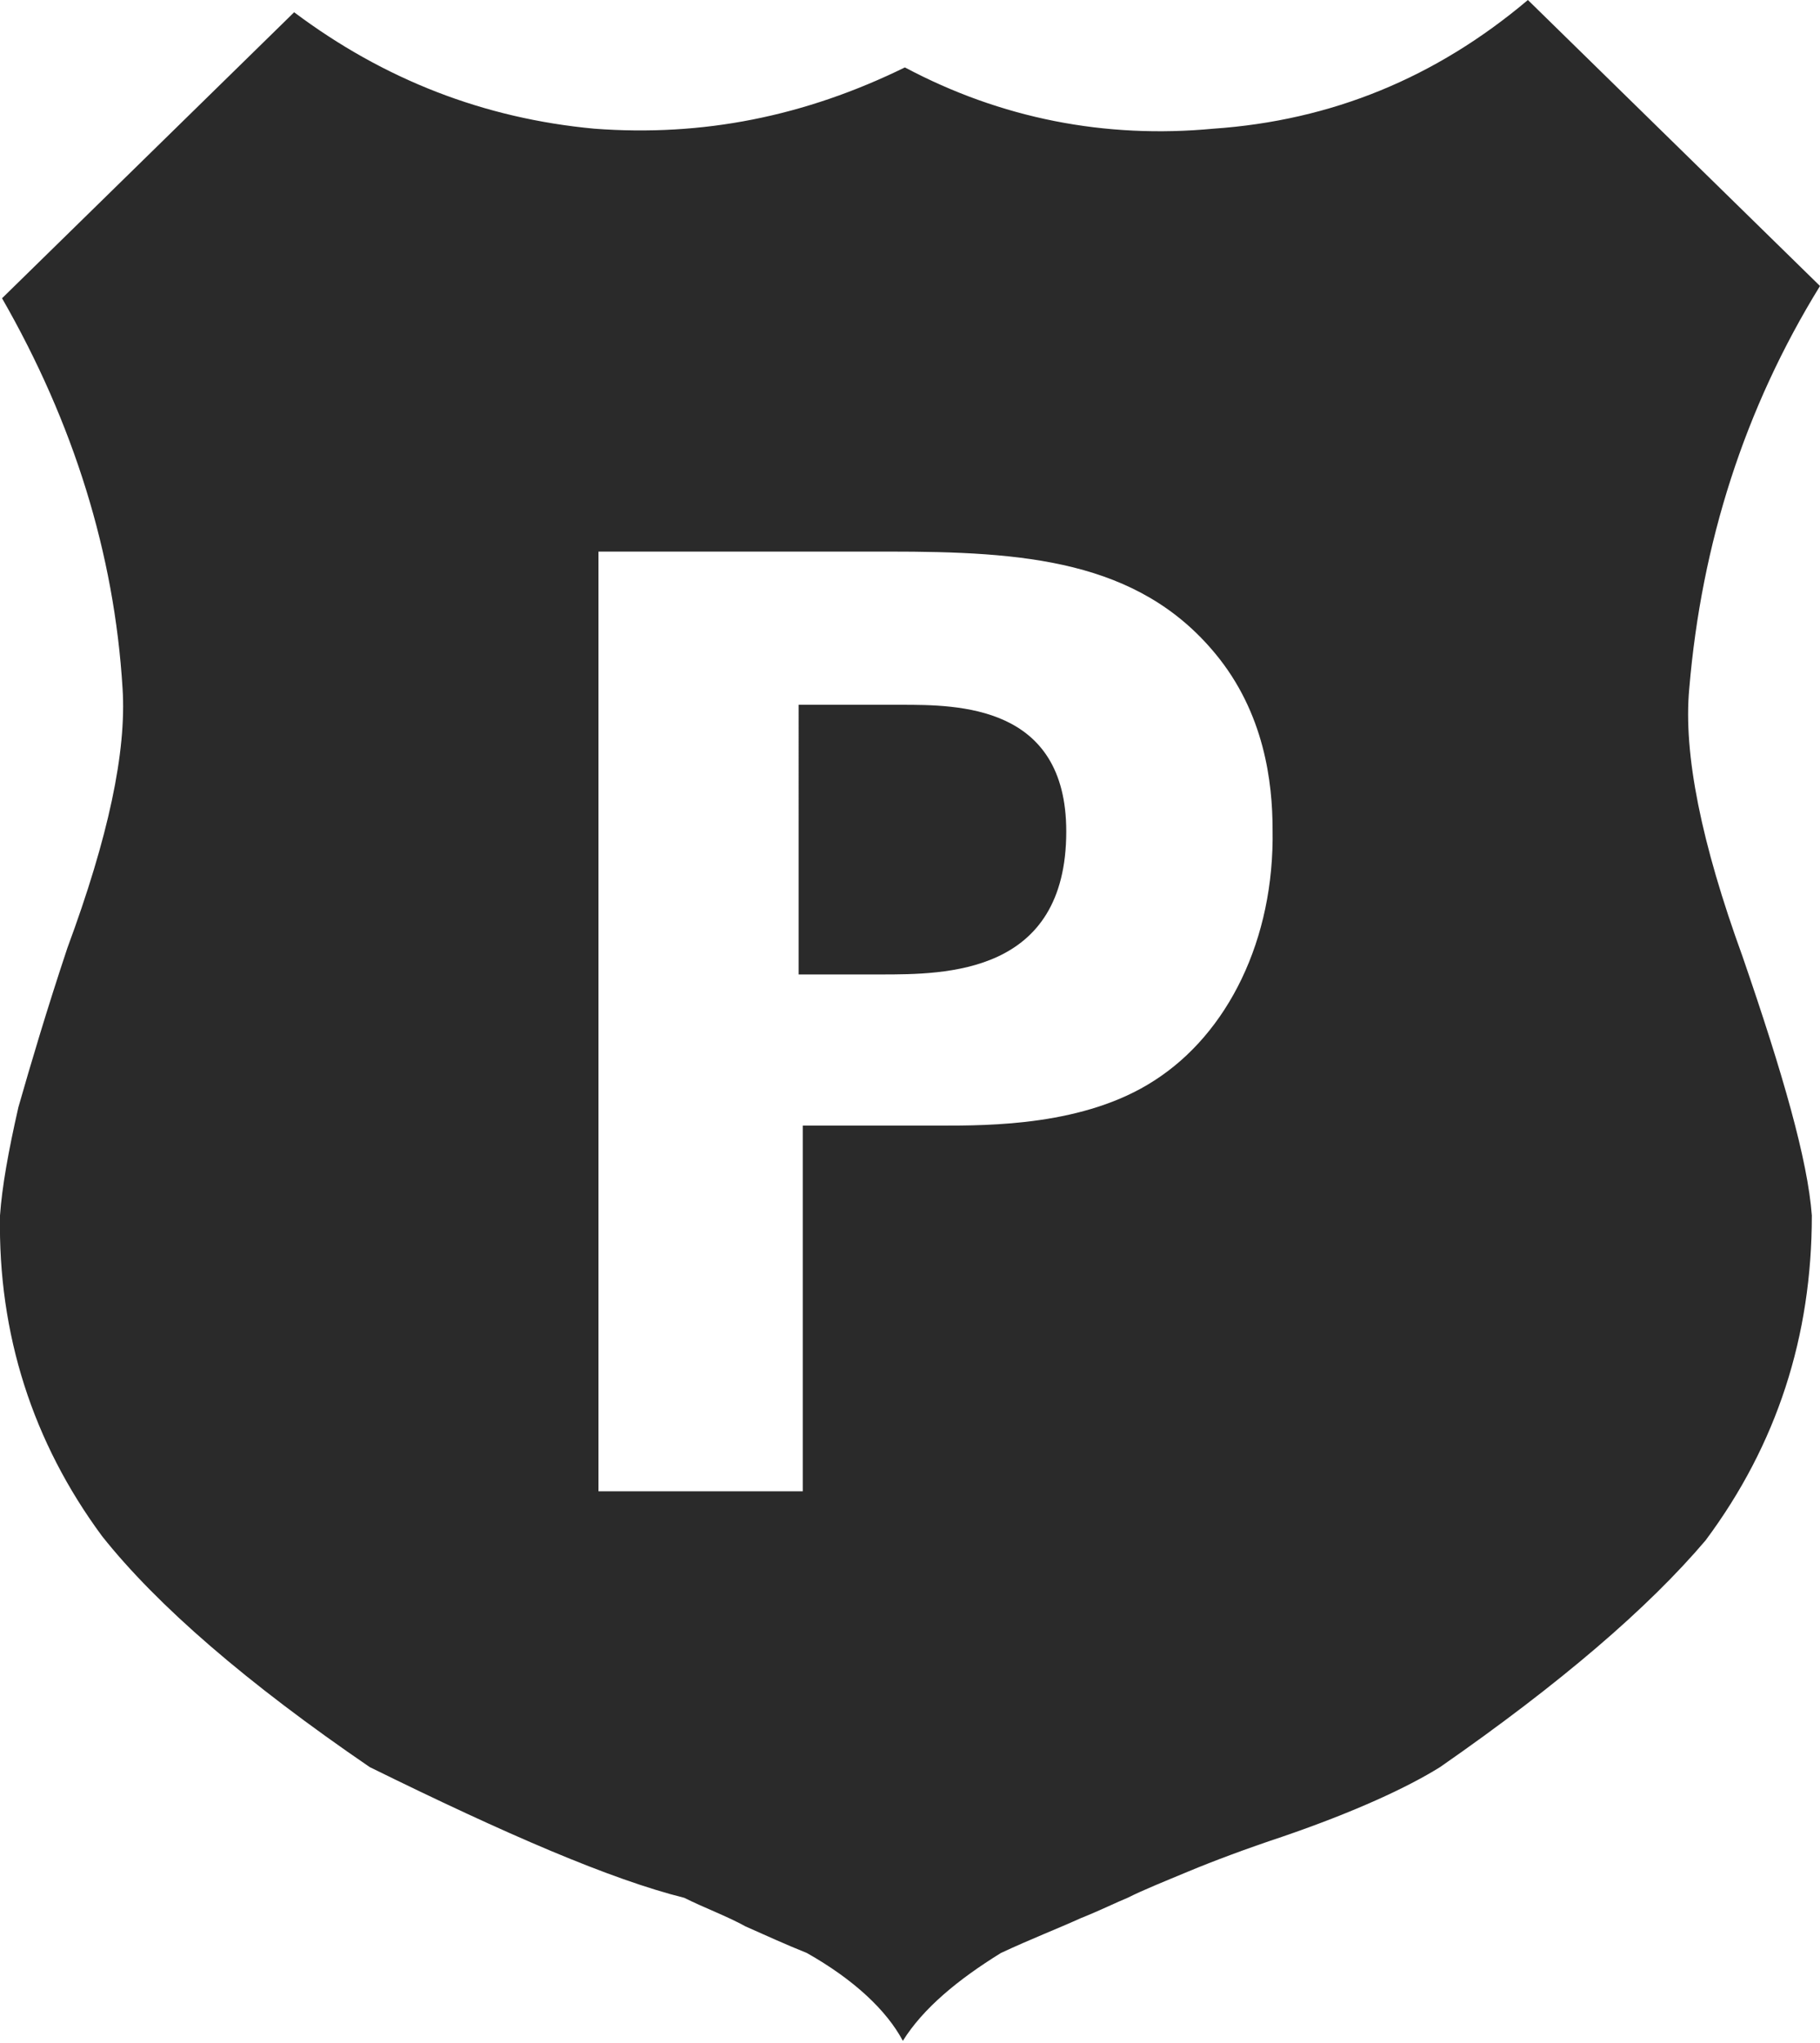 <?xml version="1.0" encoding="utf-8"?>
<!-- Generator: Adobe Illustrator 19.1.0, SVG Export Plug-In . SVG Version: 6.00 Build 0)  -->
<svg version="1.1" id="Layer_1" xmlns="http://www.w3.org/2000/svg" xmlns:xlink="http://www.w3.org/1999/xlink" x="0px" y="0px"
	 viewBox="-25 20.7 89.1 100" style="enable-background:new -25 20.7 89.1 100;" xml:space="preserve">
<style type="text/css">
	.st0{fill:#2A2A2A;}
</style>
<path class="st0" d="M27.2,61.4c0,7-5.9,7-9.1,7h-4V55.2h5C21.9,55.2,27.2,55.2,27.2,61.4z"/>
<path class="st0" d="M57.7,54.4c0.6-7.1,2.7-13.7,6.4-19.7l-14.3-14c-4.5,3.8-9.6,5.9-15.4,6.3c-5.3,0.5-10.4-0.5-15.1-3
	c-4.9,2.4-9.9,3.4-15.2,3c-5.4-0.5-10.3-2.4-14.7-5.7l-14.3,14c3.5,6.1,5.5,12.5,5.9,19.1c0.2,3.1-0.7,7.3-2.7,12.7
	c-1,3-1.8,5.7-2.4,7.8c-0.5,2.2-0.8,3.9-0.9,5.3c-0.1,5.8,1.6,11.1,5,15.7c2.7,3.4,7.1,7.2,13.1,11.3c6.7,3.3,11.8,5.5,15.4,6.4
	c1,0.5,2.1,0.9,3,1.4c0.9,0.4,2,0.9,3,1.3c2.3,1.3,3.9,2.8,4.7,4.3c1-1.6,2.7-3,4.8-4.3c1.5-0.7,2.8-1.2,3.9-1.7
	c1-0.4,1.8-0.8,2.3-1c0.8-0.4,1.8-0.8,3-1.3c1.2-0.5,2.8-1.1,4.6-1.7c3.5-1.2,6.1-2.4,7.7-3.4c5.9-4.1,10.2-7.8,13-11.1
	c3.5-4.7,5.2-10,5.2-15.9c-0.2-2.7-1.4-6.9-3.4-12.7C58.3,62,57.4,57.6,57.7,54.4z M31.5,73.6c-3.4,2.2-8,2.2-10.5,2.2h-6.7v17.9
	h-10v-46h14.2c6.6,0,12.2,0.4,16,5c2.4,2.9,2.8,6.3,2.8,8.6C37.4,66.7,35.1,71.3,31.5,73.6z"/>
</svg>
